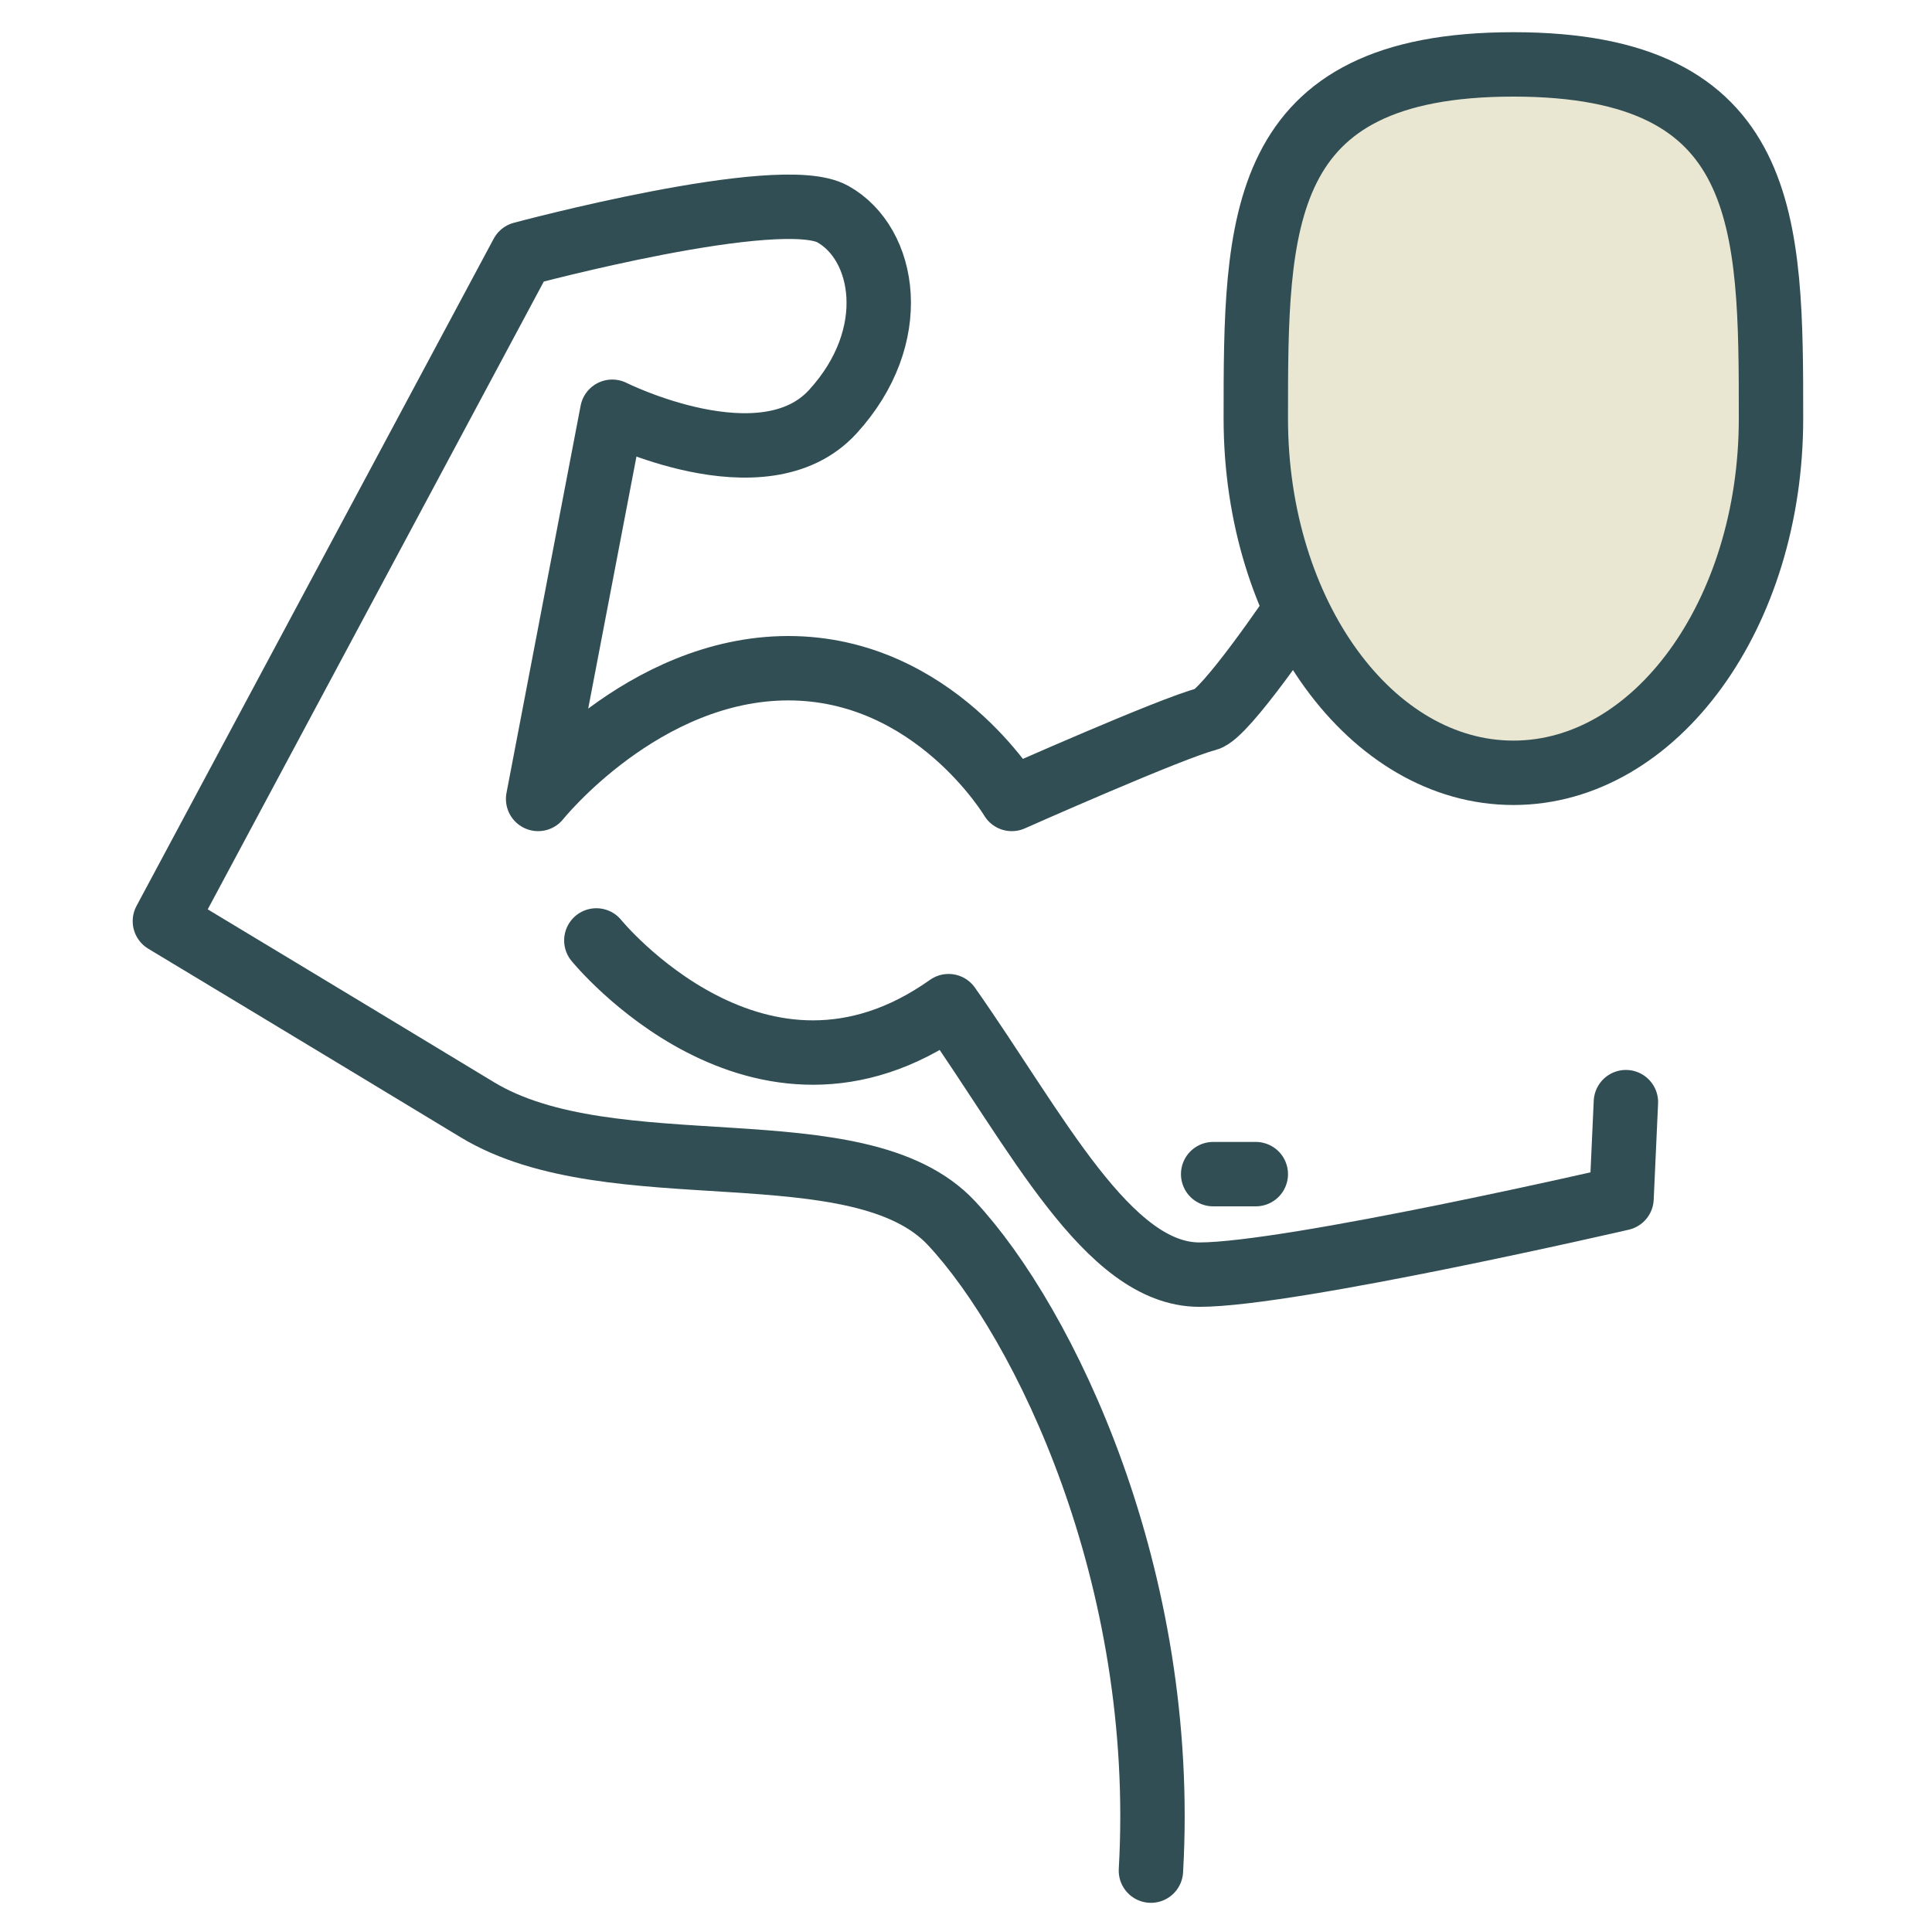 <?xml version="1.0" encoding="UTF-8" standalone="no"?>
<svg width="60px" height="60px" viewBox="0 0 60 60" version="1.1" xmlns="http://www.w3.org/2000/svg" xmlns:xlink="http://www.w3.org/1999/xlink" xmlns:sketch="http://www.bohemiancoding.com/sketch/ns">
    <!-- Generator: Sketch 3.2.2 (9983) - http://www.bohemiancoding.com/sketch -->
    <title>Muscleman</title>
    <desc>Created with Sketch.</desc>
    <defs></defs>
    <g id="colored" stroke="none" stroke-width="1" fill="none" fill-rule="evenodd" sketch:type="MSPage">
        <g id="Activities_sliced" sketch:type="MSLayerGroup" transform="translate(-840, -600)"></g>
        <g id="Activities" sketch:type="MSLayerGroup" transform="translate(-854, -602)" stroke="#314E55" stroke-width="2" stroke-linecap="round" stroke-linejoin="round">
            <g id="Muscleman" transform="translate(859, 604)" sketch:type="MSShapeGroup">
                <path d="M0.121,16.939 C0.121,16.939 2.312,20.192 2.892,20.333 C3.942,20.589 8.946,22.812 8.946,22.812 C8.946,22.812 11.36,18.752 15.886,18.752 C20.411,18.752 23.656,22.812 23.656,22.812 L21.354,10.787 C21.354,10.787 16.658,13.14 14.506,10.787 C12.354,8.435 12.866,5.562 14.506,4.648 C16.146,3.733 24.155,5.886 24.155,5.886 L35.247,26.607 C35.247,26.607 29.74,29.923 25.547,32.463 C21.354,35.003 13.683,32.907 10.813,35.992 C7.942,39.076 4.101,46.95 4.625,56.094" id="Path-2196" transform="translate(17.684, 30.258) scale(-1, 1) translate(-17.684, -30.258) "></path>
                <path d="M42,22 C46.418,22 50,17.075 50,11 C50,4.925 50,1.15770557e-15 42,0 C34,-1.34711148e-15 34,4.925 34,11 C34,17.075 37.582,22 42,22 Z" id="Oval-930" fill="#E9E7D1"></path>
                <path d="M13.52,27.206 C13.52,27.206 18.576,33.419 24.459,29.247 C27.188,33.123 29.401,37.585 32.249,37.585 C35.097,37.585 45.358,35.215 45.358,35.215 L45.494,32.228" id="Path-2197"></path>
                <path d="M32.676,34.464 L34,34.464" id="Path-2198"></path>
            </g>
        </g>
    </g>
</svg>